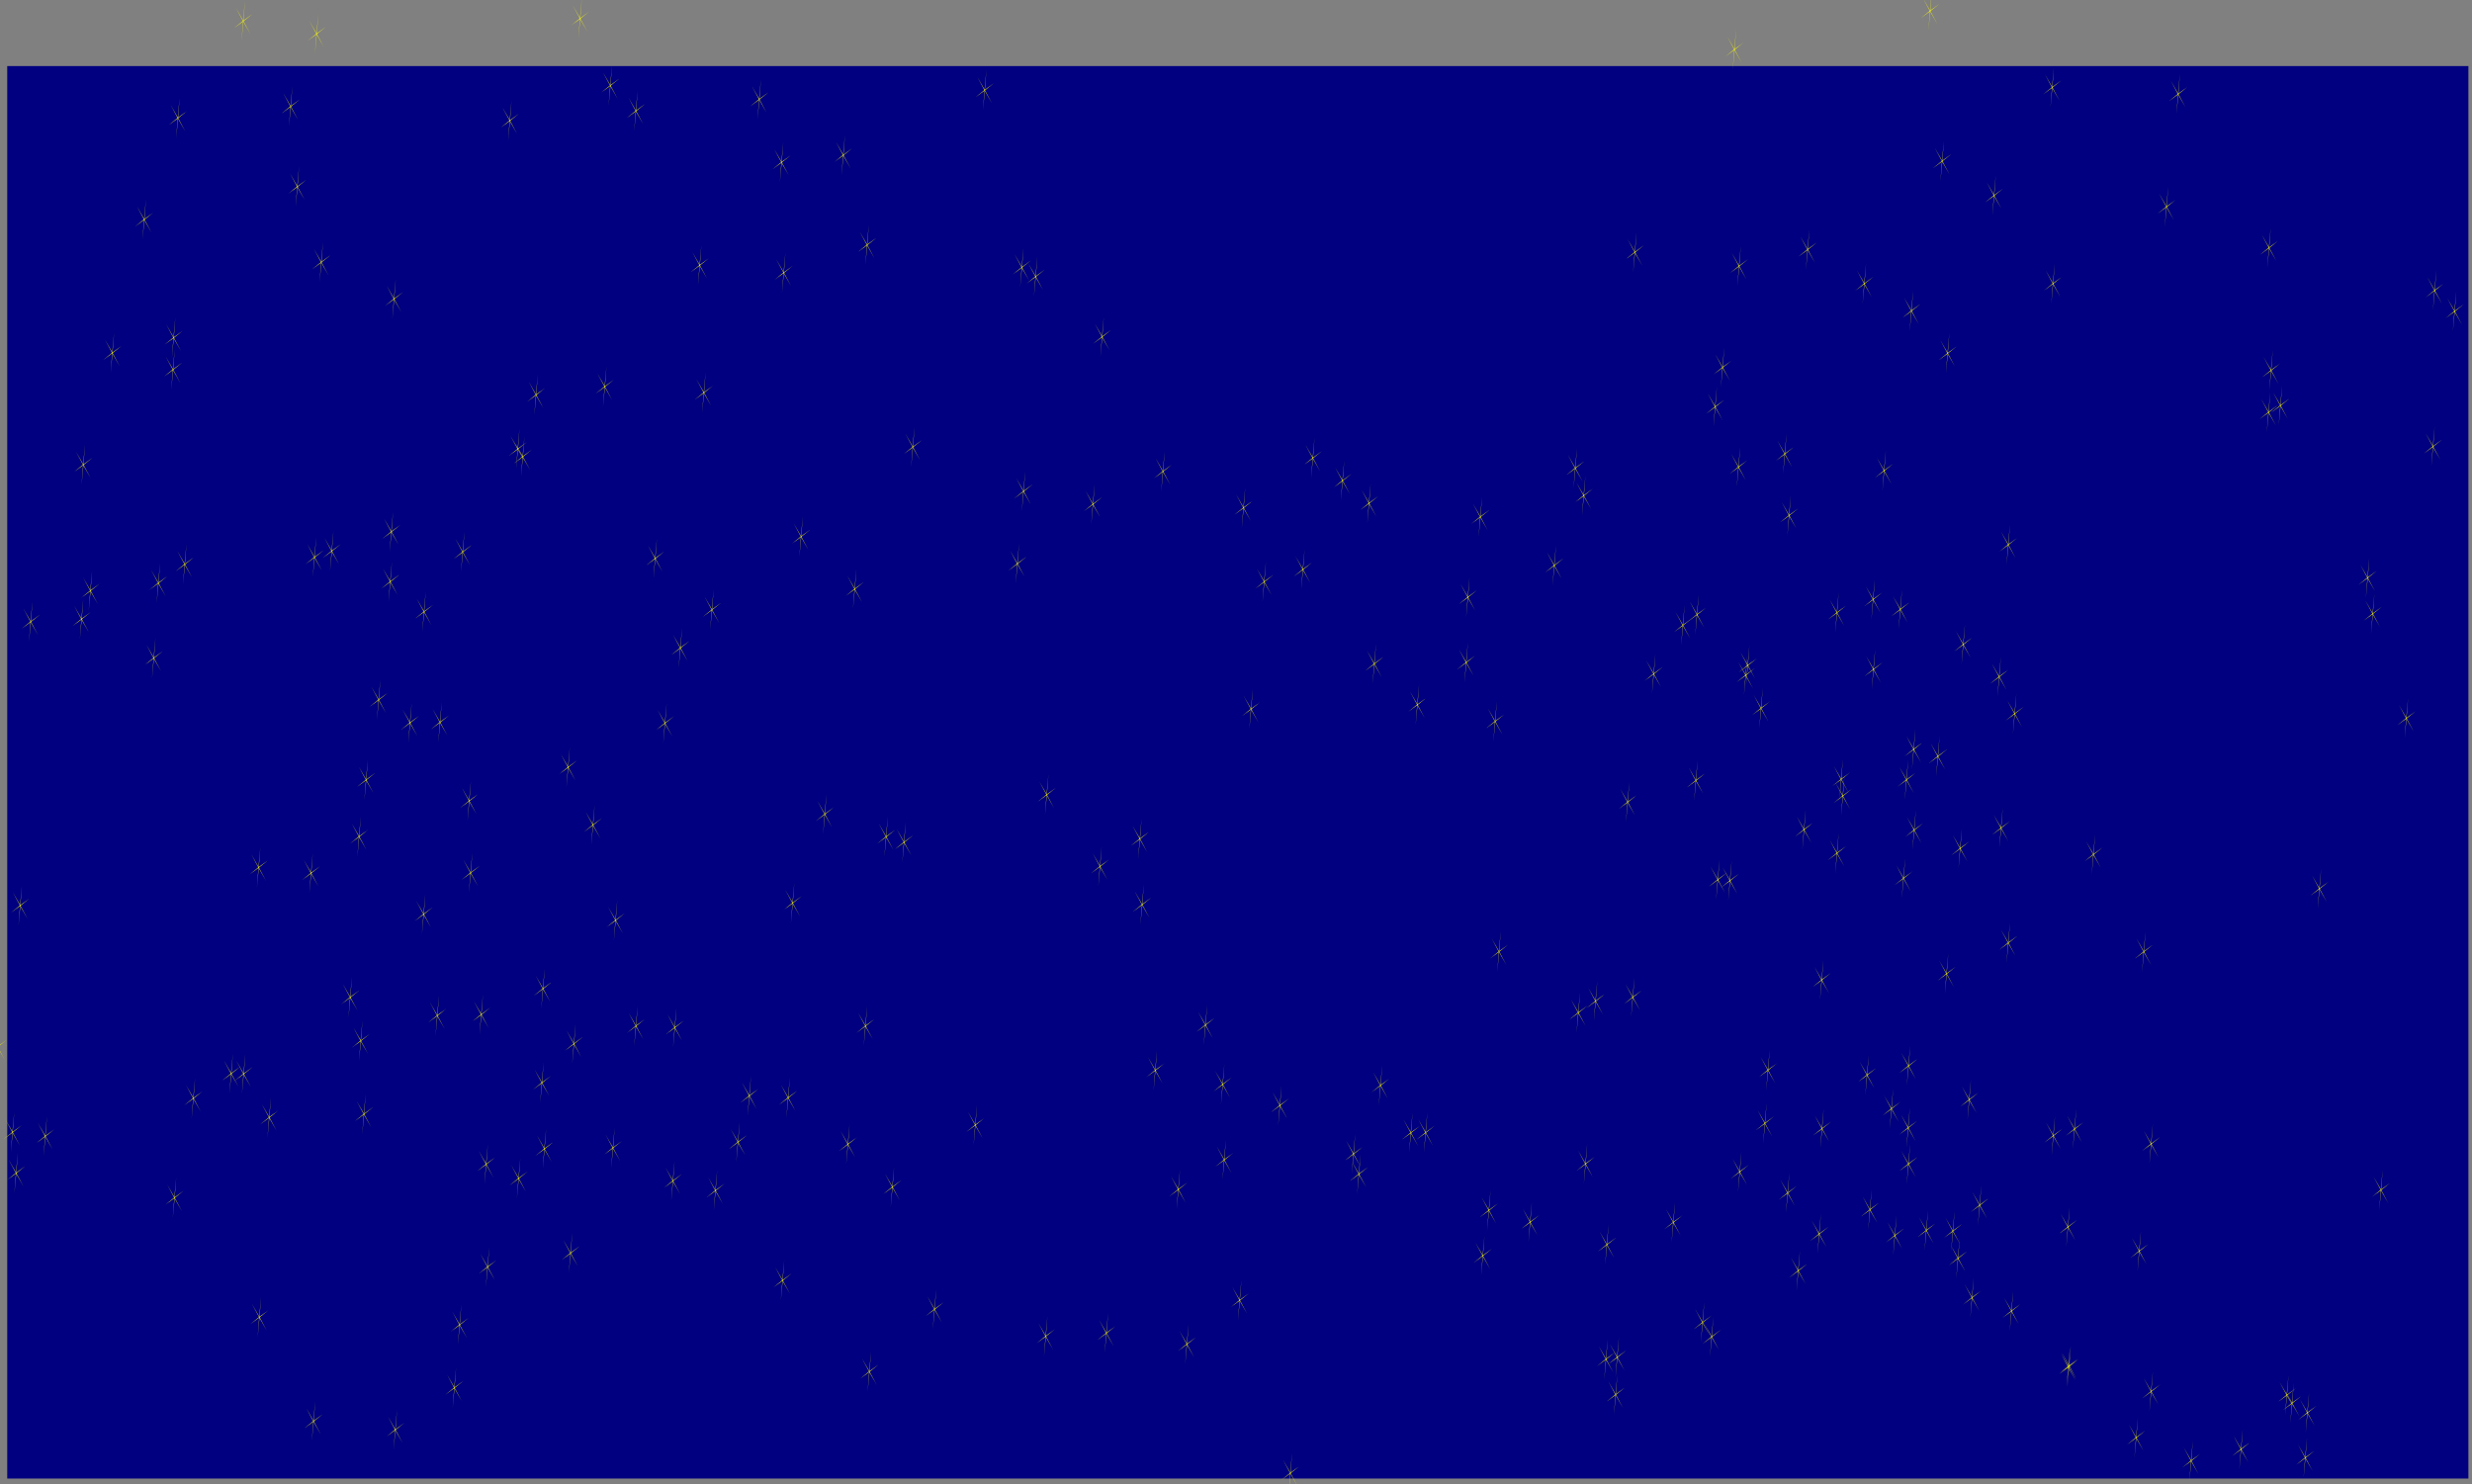 <?xml version="1.0" encoding="UTF-8" standalone="no"?>
<!-- Created with Inkscape (http://www.inkscape.org/) -->

<svg
   xmlns:dc="http://purl.org/dc/elements/1.1/"
   xmlns:cc="http://creativecommons.org/ns#"
   xmlns:rdf="http://www.w3.org/1999/02/22-rdf-syntax-ns#"
   xmlns:svg="http://www.w3.org/2000/svg"
   xmlns="http://www.w3.org/2000/svg"
   xmlns:xlink="http://www.w3.org/1999/xlink"
   xmlns:sodipodi="http://sodipodi.sourceforge.net/DTD/sodipodi-0.dtd"
   xmlns:inkscape="http://www.inkscape.org/namespaces/inkscape"
   width="2848"
   height="1710"
   id="svg2"
   version="1.1"
   inkscape:version="0.48.3.1 r9886"
   sodipodi:docname="starryNight.png"
   inkscape:export-filename="/home/malloy/pubsvn/MALLOY_870-2013/examples/sdl/framework/tracker/images/starryNight.png"
   inkscape:export-xdpi="90"
   inkscape:export-ydpi="90">
  <rect width="100%" height="100%" fill="#808080" stroke="none"/>
  <defs
     id="defs4" />
  <sodipodi:namedview
     id="base"
     pagecolor="#ffffff"
     bordercolor="#666666"
     borderopacity="1.0"
     inkscape:pageopacity="0.0"
     inkscape:pageshadow="2"
     inkscape:zoom="0.35"
     inkscape:cx="1486.7948"
     inkscape:cy="610.94103"
     inkscape:document-units="px"
     inkscape:current-layer="layer1"
     showgrid="false"
     inkscape:window-width="1406"
     inkscape:window-height="791"
     inkscape:window-x="183"
     inkscape:window-y="94"
     inkscape:window-maximized="0" />
  <g
     inkscape:label="Layer 1"
     inkscape:groupmode="layer"
     id="layer1"
     transform="translate(0,657.638)">
    <rect
       style="fill:#000080"
       id="rect2985"
       width="2835.517"
       height="1627.512"
       x="8.334"
       y="-581.506" />
    <path
       sodipodi:type="star"
       style="fill:#ffff00"
       id="path2995"
       sodipodi:sides="6"
       sodipodi:cx="271.42856"
       sodipodi:cy="486.64789"
       sodipodi:r1="48.655392"
       sodipodi:r2="1.4596617"
       sodipodi:arg1="0.70225693"
       sodipodi:arg2="1.2258557"
       inkscape:flatsided="false"
       inkscape:rounded="0"
       inkscape:randomized="0"
       d="m 308.571,518.076 -36.649,-30.055 -9.14,46.507 7.704,-46.767 -44.847,15.338 44.353,-16.712 -35.706,-31.169 36.649,30.055 9.14,-46.507 -7.704,46.767 44.847,-15.338 -44.353,16.712 z"
       transform="matrix(0.158,0,0,0.314,-1222.786,-297.478)" />
    <use
       id="use3066"
       xlink:href="#path2995"
       x="0"
       y="0"
       width="744.094"
       height="1052.362"
       transform="matrix(1.459,0,0,1.565,1850.908,-24.544)" />
    <use
       id="use3068"
       xlink:href="#path2995"
       x="0"
       y="0"
       width="744.094"
       height="1052.362"
       transform="matrix(1.459,0,0,1.565,2172.374,181.495)" />
    <use
       id="use3070"
       xlink:href="#path2995"
       x="0"
       y="0"
       width="744.094"
       height="1052.362"
       transform="matrix(1.459,0,0,1.565,2262.046,491.666)" />
    <use
       id="use3072"
       xlink:href="#path2995"
       x="0"
       y="0"
       width="744.094"
       height="1052.362"
       transform="matrix(1.459,0,0,1.565,2634.641,609.301)" />
    <use
       id="use3074"
       xlink:href="#path2995"
       x="0"
       y="0"
       width="744.094"
       height="1052.362"
       transform="matrix(1.459,0,0,1.565,2762.998,539.26)" />
    <use
       id="use3076"
       xlink:href="#path2995"
       x="0"
       y="0"
       width="744.094"
       height="1052.362"
       transform="matrix(1.459,0,0,1.565,3346.903,874.054)" />
    <use
       id="use3078"
       xlink:href="#path2995"
       x="0"
       y="0"
       width="744.094"
       height="1052.362"
       transform="matrix(1.459,0,0,1.565,3436.775,963.399)" />
    <use
       id="use3080"
       xlink:href="#path2995"
       x="0"
       y="0"
       width="744.094"
       height="1052.362"
       transform="matrix(1.459,0,0,1.565,3572.747,1002.93)" />
    <use
       id="use3082"
       xlink:href="#path2995"
       x="0"
       y="0"
       width="744.094"
       height="1052.362"
       transform="matrix(1.459,0,0,1.565,3649.301,977.203)" />
    <use
       id="use3084"
       xlink:href="#path2995"
       x="0"
       y="0"
       width="744.094"
       height="1052.362"
       transform="matrix(1.459,0,0,1.565,3571.739,1134.923)" />
    <use
       id="use3086"
       xlink:href="#path2995"
       x="0"
       y="0"
       width="744.094"
       height="1052.362"
       transform="matrix(1.459,0,0,1.565,3584.651,1132.705)" />
    <use
       id="use3088"
       xlink:href="#path2995"
       x="0"
       y="0"
       width="744.094"
       height="1052.362"
       transform="matrix(1.459,0,0,1.565,3725.825,918.961)" />
    <use
       id="use3090"
       xlink:href="#path2995"
       x="0"
       y="0"
       width="744.094"
       height="1052.362"
       transform="matrix(1.459,0,0,1.565,3817.347,990.637)" />
    <use
       id="use3092"
       xlink:href="#path2995"
       x="0"
       y="0"
       width="744.094"
       height="1052.362"
       transform="matrix(1.459,0,0,1.565,3754.815,863.13)" />
    <use
       id="use3094"
       xlink:href="#path2995"
       x="0"
       y="0"
       width="744.094"
       height="1052.362"
       transform="matrix(1.459,0,0,1.565,3758.352,801.831)" />
    <use
       id="use3096"
       xlink:href="#path2995"
       x="0"
       y="0"
       width="744.094"
       height="1052.362"
       transform="matrix(1.459,0,0,1.565,3820.246,697.94)" />
    <use
       id="use3098"
       xlink:href="#path2995"
       x="0"
       y="0"
       width="744.094"
       height="1052.362"
       transform="matrix(1.459,0,0,1.565,3844.548,485.847)" />
    <use
       id="use3100"
       xlink:href="#path2995"
       x="0"
       y="0"
       width="744.094"
       height="1052.362"
       transform="matrix(1.459,0,0,1.565,3926.222,432.119)" />
    <use
       id="use3102"
       xlink:href="#path2995"
       x="0"
       y="0"
       width="744.094"
       height="1052.362"
       transform="matrix(1.459,0,0,1.565,3917.918,467.328)" />
    <use
       id="use3104"
       xlink:href="#path2995"
       x="0"
       y="0"
       width="744.094"
       height="1052.362"
       transform="matrix(1.459,0,0,1.565,4024.719,348.577)" />
    <use
       id="use3106"
       xlink:href="#path2995"
       x="0"
       y="0"
       width="744.094"
       height="1052.362"
       transform="matrix(1.459,0,0,1.565,4035.202,196.453)" />
    <use
       id="use3108"
       xlink:href="#path2995"
       x="0"
       y="0"
       width="744.094"
       height="1052.362"
       transform="matrix(1.459,0,0,1.565,3879.924,340.025)" />
    <use
       id="use3110"
       xlink:href="#path2995"
       x="0"
       y="0"
       width="744.094"
       height="1052.362"
       transform="matrix(1.459,0,0,1.565,3879.502,259.5)" />
    <use
       id="use3112"
       xlink:href="#path2995"
       x="0"
       y="0"
       width="744.094"
       height="1052.362"
       transform="matrix(1.459,0,0,1.565,3426.95,164.371)" />
    <use
       id="use3114"
       xlink:href="#path2995"
       x="0"
       y="0"
       width="744.094"
       height="1052.362"
       transform="matrix(1.459,0,0,1.565,3268.202,122.653)" />
    <use
       id="use3116"
       xlink:href="#path2995"
       x="0"
       y="0"
       width="744.094"
       height="1052.362"
       transform="matrix(1.459,0,0,1.565,3061.301,111.973)" />
    <use
       id="use3118"
       xlink:href="#path2995"
       x="0"
       y="0"
       width="744.094"
       height="1052.362"
       transform="matrix(1.459,0,0,1.565,2898.744,-123.127)" />
    <use
       id="use3120"
       xlink:href="#path2995"
       x="0"
       y="0"
       width="744.094"
       height="1052.362"
       transform="matrix(1.459,0,0,1.565,2720.456,-148.981)" />
    <use
       id="use3122"
       xlink:href="#path2995"
       x="0"
       y="0"
       width="744.094"
       height="1052.362"
       transform="matrix(1.459,0,0,1.565,2624.39,-116.98)" />
    <use
       id="use3124"
       xlink:href="#path2995"
       x="0"
       y="0"
       width="744.094"
       height="1052.362"
       transform="matrix(1.459,0,0,1.565,2527.584,-125.556)" />
    <use
       id="use3126"
       xlink:href="#path2995"
       x="0"
       y="0"
       width="744.094"
       height="1052.362"
       transform="matrix(1.459,0,0,1.565,2418.206,14.305)" />
    <use
       id="use3128"
       xlink:href="#path2995"
       x="0"
       y="0"
       width="744.094"
       height="1052.362"
       transform="matrix(1.459,0,0,1.565,2339.062,23.801)" />
    <use
       id="use3130"
       xlink:href="#path2995"
       x="0"
       y="0"
       width="744.094"
       height="1052.362"
       transform="matrix(1.459,0,0,1.565,2323.724,94.934)" />
    <use
       id="use3132"
       xlink:href="#path2995"
       x="0"
       y="0"
       width="744.094"
       height="1052.362"
       transform="matrix(1.459,0,0,1.565,2476.318,212.246)" />
    <use
       id="use3134"
       xlink:href="#path2995"
       x="0"
       y="0"
       width="744.094"
       height="1052.362"
       transform="matrix(1.459,0,0,1.565,2505.328,315.371)" />
    <use
       id="use3136"
       xlink:href="#path2995"
       x="0"
       y="0"
       width="744.094"
       height="1052.362"
       transform="matrix(1.459,0,0,1.565,3162.813,385.825)" />
    <use
       id="use3138"
       xlink:href="#path2995"
       x="0"
       y="0"
       width="744.094"
       height="1052.362"
       transform="matrix(1.459,0,0,1.565,3596.666,492.996)" />
    <use
       id="use3140"
       xlink:href="#path2995"
       x="0"
       y="0"
       width="744.094"
       height="1052.362"
       transform="matrix(1.459,0,0,1.565,3675.305,468.087)" />
    <use
       id="use3142"
       xlink:href="#path2995"
       x="0"
       y="0"
       width="744.094"
       height="1052.362"
       transform="matrix(1.459,0,0,1.565,3842.673,466.686)" />
    <use
       id="use3144"
       xlink:href="#path2995"
       x="0"
       y="0"
       width="744.094"
       height="1052.362"
       transform="matrix(1.459,0,0,1.565,4026.862,522.831)" />
    <use
       id="use3146"
       xlink:href="#path2995"
       x="0"
       y="0"
       width="744.094"
       height="1052.362"
       transform="matrix(1.459,0,0,1.565,3914.497,580.714)" />
    <use
       id="use3148"
       xlink:href="#path2995"
       x="0"
       y="0"
       width="744.094"
       height="1052.362"
       transform="matrix(1.459,0,0,1.565,4035.191,655.207)" />
    <use
       id="use3150"
       xlink:href="#path2995"
       x="0"
       y="0"
       width="744.094"
       height="1052.362"
       transform="matrix(1.459,0,0,1.565,3990.204,835.917)" />
    <use
       id="use3152"
       xlink:href="#path2995"
       x="0"
       y="0"
       width="744.094"
       height="1052.362"
       transform="matrix(1.459,0,0,1.565,4111.555,869.697)" />
    <use
       id="use3154"
       xlink:href="#path2995"
       x="0"
       y="0"
       width="744.094"
       height="1052.362"
       transform="matrix(1.459,0,0,1.565,4087.121,877.361)" />
    <use
       id="use3156"
       xlink:href="#path2995"
       x="0"
       y="0"
       width="744.094"
       height="1052.362"
       transform="matrix(1.459,0,0,1.565,3920.2,909.973)" />
    <use
       id="use3158"
       xlink:href="#path2995"
       x="0"
       y="0"
       width="744.094"
       height="1052.362"
       transform="matrix(1.459,0,0,1.565,3904.523,992.365)" />
    <use
       id="use3160"
       xlink:href="#path2995"
       x="0"
       y="0"
       width="744.094"
       height="1052.362"
       transform="matrix(1.459,0,0,1.565,3977.293,1018.629)" />
    <use
       id="use3162"
       xlink:href="#path2995"
       x="0"
       y="0"
       width="744.094"
       height="1052.362"
       transform="matrix(1.459,0,0,1.565,3875.843,962.636)" />
    <use
       id="use3164"
       xlink:href="#path2995"
       x="0"
       y="0"
       width="744.094"
       height="1052.362"
       transform="matrix(1.459,0,0,1.565,3900.626,846.291)" />
    <use
       id="use3166"
       xlink:href="#path2995"
       x="0"
       y="0"
       width="744.094"
       height="1052.362"
       transform="matrix(1.459,0,0,1.565,3484.374,976.966)" />
    <use
       id="use3168"
       xlink:href="#path2995"
       x="0"
       y="0"
       width="744.094"
       height="1052.362"
       transform="matrix(1.459,0,0,1.565,3280.862,898.369)" />
    <use
       id="use3170"
       xlink:href="#path2995"
       x="0"
       y="0"
       width="744.094"
       height="1052.362"
       transform="matrix(1.459,0,0,1.565,3130.106,818.228)" />
    <use
       id="use3172"
       xlink:href="#path2995"
       x="0"
       y="0"
       width="744.094"
       height="1052.362"
       transform="matrix(1.459,0,0,1.565,3037.314,611.133)" />
    <use
       id="use3174"
       xlink:href="#path2995"
       x="0"
       y="0"
       width="744.094"
       height="1052.362"
       transform="matrix(1.459,0,0,1.565,3034.699,535.359)" />
    <use
       id="use3176"
       xlink:href="#path2995"
       x="0"
       y="0"
       width="744.094"
       height="1052.362"
       transform="matrix(1.459,0,0,1.565,2988.788,567.141)" />
    <use
       id="use3178"
       xlink:href="#path2995"
       x="0"
       y="0"
       width="744.094"
       height="1052.362"
       transform="matrix(1.459,0,0,1.565,2927.384,484.56)" />
    <use
       id="use3180"
       xlink:href="#path2995"
       x="0"
       y="0"
       width="744.094"
       height="1052.362"
       transform="matrix(1.459,0,0,1.565,2742.37,532.946)" />
    <use
       id="use3182"
       xlink:href="#path2995"
       x="0"
       y="0"
       width="744.094"
       height="1052.362"
       transform="matrix(1.459,0,0,1.565,2671.711,506.914)" />
    <use
       id="use3184"
       xlink:href="#path2995"
       x="0"
       y="0"
       width="744.094"
       height="1052.362"
       transform="matrix(1.459,0,0,1.565,2487.593,402.039)" />
    <use
       id="use3186"
       xlink:href="#path2995"
       x="0"
       y="0"
       width="744.094"
       height="1052.362"
       transform="matrix(1.459,0,0,1.565,2376.006,452.881)" />
    <use
       id="use3188"
       xlink:href="#path2995"
       x="0"
       y="0"
       width="744.094"
       height="1052.362"
       transform="matrix(1.459,0,0,1.565,2404.613,519.358)" />
    <use
       id="use3190"
       xlink:href="#path2995"
       x="0"
       y="0"
       width="744.094"
       height="1052.362"
       transform="matrix(1.459,0,0,1.565,2228.424,401.04)" />
    <use
       id="use3192"
       xlink:href="#path2995"
       x="0"
       y="0"
       width="744.094"
       height="1052.362"
       transform="matrix(1.459,0,0,1.565,2254.564,204.749)" />
    <use
       id="use3194"
       xlink:href="#path2995"
       x="0"
       y="0"
       width="744.094"
       height="1052.362"
       transform="matrix(1.459,0,0,1.565,2083.814,210.867)" />
    <use
       id="use3196"
       xlink:href="#path2995"
       x="0"
       y="0"
       width="744.094"
       height="1052.362"
       transform="matrix(1.459,0,0,1.565,2193.854,401.621)" />
    <use
       id="use3198"
       xlink:href="#path2995"
       x="0"
       y="0"
       width="744.094"
       height="1052.362"
       transform="matrix(1.459,0,0,1.565,2209.989,273.678)" />
    <use
       id="use3200"
       xlink:href="#path2995"
       x="0"
       y="0"
       width="744.094"
       height="1052.362"
       transform="matrix(1.459,0,0,1.565,2171.074,239.022)" />
    <use
       id="use3202"
       xlink:href="#path2995"
       x="0"
       y="0"
       width="744.094"
       height="1052.362"
       transform="matrix(1.459,0,0,1.565,2103.661,203.727)" />
    <use
       id="use3204"
       xlink:href="#path2995"
       x="0"
       y="0"
       width="744.094"
       height="1052.362"
       transform="matrix(1.459,0,0,1.565,2157.723,375.112)" />
    <use
       id="use3206"
       xlink:href="#path2995"
       x="0"
       y="0"
       width="744.094"
       height="1052.362"
       transform="matrix(1.459,0,0,1.565,2143.271,467.421)" />
    <use
       id="use3208"
       xlink:href="#path2995"
       x="0"
       y="0"
       width="744.094"
       height="1052.362"
       transform="matrix(1.459,0,0,1.565,2135.18,532.766)" />
    <use
       id="use3210"
       xlink:href="#path2995"
       x="0"
       y="0"
       width="744.094"
       height="1052.362"
       transform="matrix(1.459,0,0,1.565,2019.437,568.349)" />
    <use
       id="use3212"
       xlink:href="#path2995"
       x="0"
       y="0"
       width="744.094"
       height="1052.362"
       transform="matrix(1.459,0,0,1.565,2079.868,574.818)" />
    <use
       id="use3214"
       xlink:href="#path2995"
       x="0"
       y="0"
       width="744.094"
       height="1052.362"
       transform="matrix(1.459,0,0,1.565,2124.954,717.933)" />
    <use
       id="use3216"
       xlink:href="#path2995"
       x="0"
       y="0"
       width="744.094"
       height="1052.362"
       transform="matrix(1.459,0,0,1.565,2263.662,574.533)" />
    <use
       id="use3218"
       xlink:href="#path2995"
       x="0"
       y="0"
       width="744.094"
       height="1052.362"
       transform="matrix(1.459,0,0,1.565,2209.541,622.137)" />
    <use
       id="use3220"
       xlink:href="#path2995"
       x="0"
       y="0"
       width="744.094"
       height="1052.362"
       transform="matrix(1.459,0,0,1.565,2275.921,737.789)" />
    <use
       id="use3222"
       xlink:href="#path2995"
       x="0"
       y="0"
       width="744.094"
       height="1052.362"
       transform="matrix(1.459,0,0,1.565,2347.041,707.987)" />
    <use
       id="use3224"
       xlink:href="#path2995"
       x="0"
       y="0"
       width="744.094"
       height="1052.362"
       transform="matrix(1.459,0,0,1.565,2281.574,910.259)" />
    <use
       id="use3226"
       xlink:href="#path2995"
       x="0"
       y="0"
       width="744.094"
       height="1052.362"
       transform="matrix(1.459,0,0,1.565,2545.755,940.615)" />
    <use
       id="use3228"
       xlink:href="#path2995"
       x="0"
       y="0"
       width="744.094"
       height="1052.362"
       transform="matrix(1.459,0,0,1.565,2798.145,1077.367)" />
    <use
       id="use3230"
       xlink:href="#path2995"
       x="0"
       y="0"
       width="744.094"
       height="1052.362"
       transform="matrix(1.459,0,0,1.565,3052.481,802.046)" />
    <use
       id="use3232"
       xlink:href="#path2995"
       x="0"
       y="0"
       width="744.094"
       height="1052.362"
       transform="matrix(1.459,0,0,1.565,3131.889,905.22)" />
    <use
       id="use3234"
       xlink:href="#path2995"
       x="0"
       y="0"
       width="744.094"
       height="1052.362"
       transform="matrix(1.459,0,0,1.565,3548.151,909.878)" />
    <use
       id="use3236"
       xlink:href="#path2995"
       x="0"
       y="0"
       width="744.094"
       height="1052.362"
       transform="matrix(1.459,0,0,1.565,3781.048,943.325)" />
    <use
       id="use3238"
       xlink:href="#path2995"
       x="0"
       y="0"
       width="744.094"
       height="1052.362"
       transform="matrix(1.459,0,0,1.565,4038.868,1079.359)" />
    <use
       id="use3240"
       xlink:href="#path2995"
       x="0"
       y="0"
       width="744.094"
       height="1052.362"
       transform="matrix(1.459,0,0,1.565,3993.445,1063.998)" />
    <use
       id="use3242"
       xlink:href="#path2995"
       x="0"
       y="0"
       width="744.094"
       height="1052.362"
       transform="matrix(1.459,0,0,1.565,4186.102,1010.342)" />
    <use
       id="use3244"
       xlink:href="#path2995"
       x="0"
       y="0"
       width="744.094"
       height="1052.362"
       transform="matrix(1.459,0,0,1.565,4103.968,982.535)" />
    <use
       id="use3246"
       xlink:href="#path2995"
       x="0"
       y="0"
       width="744.094"
       height="1052.362"
       transform="matrix(1.459,0,0,1.565,4182.558,1225.267)" />
    <use
       id="use3248"
       xlink:href="#path2995"
       x="0"
       y="0"
       width="744.094"
       height="1052.362"
       transform="matrix(1.459,0,0,1.565,4245.879,1251.954)" />
    <use
       id="use3250"
       xlink:href="#path2995"
       x="0"
       y="0"
       width="744.094"
       height="1052.362"
       transform="matrix(1.459,0,0,1.565,4303.382,1238.623)" />
    <use
       id="use3252"
       xlink:href="#path2995"
       x="0"
       y="0"
       width="744.094"
       height="1052.362"
       transform="matrix(1.459,0,0,1.565,4104.382,1144.014)" />
    <use
       id="use3254"
       xlink:href="#path2995"
       x="0"
       y="0"
       width="744.094"
       height="1052.362"
       transform="matrix(1.459,0,0,1.565,4393.684,592.764)" />
    <use
       id="use3256"
       xlink:href="#path2995"
       x="0"
       y="0"
       width="744.094"
       height="1052.362"
       transform="matrix(1.459,0,0,1.565,4493.859,396.431)" />
    <use
       id="use3258"
       xlink:href="#path2995"
       x="0"
       y="0"
       width="744.094"
       height="1052.362"
       transform="matrix(1.459,0,0,1.565,4603.678,404.522)" />
    <use
       id="use3260"
       xlink:href="#path2995"
       x="0"
       y="0"
       width="744.094"
       height="1052.362"
       transform="matrix(1.459,0,0,1.565,4455.088,275.957)" />
    <use
       id="use3262"
       xlink:href="#path2995"
       x="0"
       y="0"
       width="744.094"
       height="1052.362"
       transform="matrix(1.459,0,0,1.565,4449.191,234.556)" />
    <use
       id="use3264"
       xlink:href="#path2995"
       x="0"
       y="0"
       width="744.094"
       height="1052.362"
       transform="matrix(1.459,0,0,1.565,4335.062,43.781)" />
    <use
       id="use3266"
       xlink:href="#path2995"
       x="0"
       y="0"
       width="744.094"
       height="1052.362"
       transform="matrix(1.459,0,0,1.565,4337.945,-4.461)" />
    <use
       id="use3268"
       xlink:href="#path2995"
       x="0"
       y="0"
       width="744.094"
       height="1052.362"
       transform="matrix(1.459,0,0,1.565,4335.618,-145.711)" />
    <use
       id="use3270"
       xlink:href="#path2995"
       x="0"
       y="0"
       width="744.094"
       height="1052.362"
       transform="matrix(1.459,0,0,1.565,4526.439,-96.578)" />
    <use
       id="use3272"
       xlink:href="#path2995"
       x="0"
       y="0"
       width="744.094"
       height="1052.362"
       transform="matrix(1.459,0,0,1.565,4217.516,-192.943)" />
    <use
       id="use3274"
       xlink:href="#path2995"
       x="0"
       y="0"
       width="744.094"
       height="1052.362"
       transform="matrix(1.459,0,0,1.565,4086.744,-104.433)" />
    <use
       id="use3276"
       xlink:href="#path2995"
       x="0"
       y="0"
       width="744.094"
       height="1052.362"
       transform="matrix(1.459,0,0,1.565,3945.152,-418.556)" />
    <use
       id="use3278"
       xlink:href="#path2995"
       x="0"
       y="0"
       width="744.094"
       height="1052.362"
       transform="matrix(1.459,0,0,1.565,3719.717,-374.12)" />
    <use
       id="use3280"
       xlink:href="#path2995"
       x="0"
       y="0"
       width="744.094"
       height="1052.362"
       transform="matrix(1.459,0,0,1.565,3473.128,-454.677)" />
    <use
       id="use3282"
       xlink:href="#path2995"
       x="0"
       y="0"
       width="744.094"
       height="1052.362"
       transform="matrix(1.459,0,0,1.565,3347.222,-518.801)" />
    <use
       id="use3284"
       xlink:href="#path2995"
       x="0"
       y="0"
       width="744.094"
       height="1052.362"
       transform="matrix(1.459,0,0,1.565,3111.315,-479.108)" />
    <use
       id="use3286"
       xlink:href="#path2995"
       x="0"
       y="0"
       width="744.094"
       height="1052.362"
       transform="matrix(1.459,0,0,1.565,2866.485,-471.82)" />
    <use
       id="use3288"
       xlink:href="#path2995"
       x="0"
       y="0"
       width="744.094"
       height="1052.362"
       transform="matrix(1.459,0,0,1.565,2843.664,-600.487)" />
    <use
       id="use3290"
       xlink:href="#path2995"
       x="0"
       y="0"
       width="744.094"
       height="1052.362"
       transform="matrix(1.459,0,0,1.565,2681.837,-622.54)" />
    <use
       id="use3292"
       xlink:href="#path2995"
       x="0"
       y="0"
       width="744.094"
       height="1052.362"
       transform="matrix(1.459,0,0,1.565,2251.488,-570.882)" />
    <use
       id="use3294"
       xlink:href="#path2995"
       x="0"
       y="0"
       width="744.094"
       height="1052.362"
       transform="matrix(1.459,0,0,1.565,2098.466,-485.292)" />
    <use
       id="use3296"
       xlink:href="#path2995"
       x="0"
       y="0"
       width="744.094"
       height="1052.362"
       transform="matrix(1.459,0,0,1.565,2145.078,-688.749)" />
    <use
       id="use3298"
       xlink:href="#path2995"
       x="0"
       y="0"
       width="744.094"
       height="1052.362"
       transform="matrix(1.459,0,0,1.565,2197.462,-549.615)" />
    <use
       id="use3300"
       xlink:href="#path2995"
       x="0"
       y="0"
       width="744.094"
       height="1052.362"
       transform="matrix(1.459,0,0,1.565,2001.696,-406.957)" />
    <use
       id="use3302"
       xlink:href="#path2995"
       x="0"
       y="0"
       width="744.094"
       height="1052.362"
       transform="matrix(1.459,0,0,1.565,1926.434,-295.242)" />
    <use
       id="use3304"
       xlink:href="#path2995"
       x="0"
       y="0"
       width="744.094"
       height="1052.362"
       transform="matrix(1.459,0,0,1.565,1884.852,-474.626)" />
    <use
       id="use3306"
       xlink:href="#path2995"
       x="0"
       y="0"
       width="744.094"
       height="1052.362"
       transform="matrix(1.459,0,0,1.565,1887.653,-178.316)" />
    <use
       id="use3308"
       xlink:href="#path2995"
       x="0"
       y="0"
       width="744.094"
       height="1052.362"
       transform="matrix(1.459,0,0,1.565,2091.625,-129.088)" />
    <use
       id="use3310"
       xlink:href="#path2995"
       x="0"
       y="0"
       width="744.094"
       height="1052.362"
       transform="matrix(1.459,0,0,1.565,1921.498,-42.101)" />
    <use
       id="use3312"
       xlink:href="#path2995"
       x="0"
       y="0"
       width="744.094"
       height="1052.362"
       transform="matrix(1.459,0,0,1.565,2175.451,-86.765)" />
    <use
       id="use3314"
       xlink:href="#path2995"
       x="0"
       y="0"
       width="744.094"
       height="1052.362"
       transform="matrix(1.459,0,0,1.565,2318.01,86.117)" />
    <use
       id="use3316"
       xlink:href="#path2995"
       x="0"
       y="0"
       width="744.094"
       height="1052.362"
       transform="matrix(1.459,0,0,1.565,2532.403,21.231)" />
    <use
       id="use3318"
       xlink:href="#path2995"
       x="0"
       y="0"
       width="744.094"
       height="1052.362"
       transform="matrix(1.459,0,0,1.565,3154.129,153.866)" />
    <use
       id="use3320"
       xlink:href="#path2995"
       x="0"
       y="0"
       width="744.094"
       height="1052.362"
       transform="matrix(1.459,0,0,1.565,3546.079,139.891)" />
    <use
       id="use3322"
       xlink:href="#path2995"
       x="0"
       y="0"
       width="744.094"
       height="1052.362"
       transform="matrix(1.459,0,0,1.565,3536.342,108.226)" />
    <use
       id="use3324"
       xlink:href="#path2995"
       x="0"
       y="0"
       width="744.094"
       height="1052.362"
       transform="matrix(1.459,0,0,1.565,3910.843,270.911)" />
    <use
       id="use3326"
       xlink:href="#path2995"
       x="0"
       y="0"
       width="744.094"
       height="1052.362"
       transform="matrix(1.459,0,0,1.565,4042.548,391.125)" />
    <use
       id="use3328"
       xlink:href="#path2995"
       x="0"
       y="0"
       width="744.094"
       height="1052.362"
       transform="matrix(1.459,0,0,1.565,3983.342,311.319)" />
    <use
       id="use3330"
       xlink:href="#path2995"
       x="0"
       y="0"
       width="744.094"
       height="1052.362"
       transform="matrix(1.459,0,0,1.565,3964.102,690.792)" />
    <use
       id="use3332"
       xlink:href="#path2995"
       x="0"
       y="0"
       width="744.094"
       height="1052.362"
       transform="matrix(1.459,0,0,1.565,3920.273,796.919)" />
    <use
       id="use3334"
       xlink:href="#path2995"
       x="0"
       y="0"
       width="744.094"
       height="1052.362"
       transform="matrix(1.459,0,0,1.565,3872.502,807.473)" />
    <use
       id="use3336"
       xlink:href="#path2995"
       x="0"
       y="0"
       width="744.094"
       height="1052.362"
       transform="matrix(1.459,0,0,1.565,3793.222,1032.974)" />
    <use
       id="use3338"
       xlink:href="#path2995"
       x="0"
       y="0"
       width="744.094"
       height="1052.362"
       transform="matrix(1.459,0,0,1.565,3682.996,1092.537)" />
    <use
       id="use3340"
       xlink:href="#path2995"
       x="0"
       y="0"
       width="744.094"
       height="1052.362"
       transform="matrix(1.459,0,0,1.565,3693.506,1109.095)" />
    <use
       id="use3342"
       xlink:href="#path2995"
       x="0"
       y="0"
       width="744.094"
       height="1052.362"
       transform="matrix(1.459,0,0,1.565,3582.867,1175.733)" />
    <use
       id="use3344"
       xlink:href="#path2995"
       x="0"
       y="0"
       width="744.094"
       height="1052.362"
       transform="matrix(1.459,0,0,1.565,3149.725,1067.065)" />
    <use
       id="use3346"
       xlink:href="#path2995"
       x="0"
       y="0"
       width="744.094"
       height="1052.362"
       transform="matrix(1.459,0,0,1.565,2996.156,1104.835)" />
    <use
       id="use3348"
       xlink:href="#path2995"
       x="0"
       y="0"
       width="744.094"
       height="1052.362"
       transform="matrix(1.459,0,0,1.565,2723.043,1149.238)" />
    <use
       id="use3350"
       xlink:href="#path2995"
       x="0"
       y="0"
       width="744.094"
       height="1052.362"
       transform="matrix(1.459,0,0,1.565,2584.767,831.443)" />
    <use
       id="use3352"
       xlink:href="#path2995"
       x="0"
       y="0"
       width="744.094"
       height="1052.362"
       transform="matrix(1.459,0,0,1.565,2345.811,816.379)" />
    <use
       id="use3354"
       xlink:href="#path2995"
       x="0"
       y="0"
       width="744.094"
       height="1052.362"
       transform="matrix(1.459,0,0,1.565,2348.715,892.521)" />
    <use
       id="use3356"
       xlink:href="#path2995"
       x="0"
       y="0"
       width="744.094"
       height="1052.362"
       transform="matrix(1.459,0,0,1.565,2382.692,771.434)" />
    <use
       id="use3358"
       xlink:href="#path2995"
       x="0"
       y="0"
       width="744.094"
       height="1052.362"
       transform="matrix(1.459,0,0,1.565,2225.26,738.982)" />
    <use
       id="use3360"
       xlink:href="#path2995"
       x="0"
       y="0"
       width="744.094"
       height="1052.362"
       transform="matrix(1.459,0,0,1.565,2318.949,926.604)" />
    <use
       id="use3362"
       xlink:href="#path2995"
       x="0"
       y="0"
       width="744.094"
       height="1052.362"
       transform="matrix(1.459,0,0,1.565,2250.996,1095.3)" />
    <use
       id="use3364"
       xlink:href="#path2995"
       x="0"
       y="0"
       width="744.094"
       height="1052.362"
       transform="matrix(1.459,0,0,1.565,2082.678,1206.395)" />
    <use
       id="use3366"
       xlink:href="#path2995"
       x="0"
       y="0"
       width="744.094"
       height="1052.362"
       transform="matrix(1.459,0,0,1.565,2176.915,1216.248)" />
    <use
       id="use3368"
       xlink:href="#path2995"
       x="0"
       y="0"
       width="744.094"
       height="1052.362"
       transform="matrix(1.459,0,0,1.565,2183.64,1372.338)" />
    <use
       id="use3370"
       xlink:href="#path2995"
       x="0"
       y="0"
       width="744.094"
       height="1052.362"
       transform="matrix(1.459,0,0,1.565,2280.366,1338.858)" />
    <use
       id="use3372"
       xlink:href="#path2995"
       x="0"
       y="0"
       width="744.094"
       height="1052.362"
       transform="matrix(1.459,0,0,1.565,2449.611,1517.734)" />
    <use
       id="use3374"
       xlink:href="#path2995"
       x="0"
       y="0"
       width="744.094"
       height="1052.362"
       transform="matrix(1.459,0,0,1.565,2588.917,1495.137)" />
    <use
       id="use3376"
       xlink:href="#path2995"
       x="0"
       y="0"
       width="744.094"
       height="1052.362"
       transform="translate(1513.302,1563.708)" />
    <use
       id="use3378"
       xlink:href="#path2995"
       x="0"
       y="0"
       width="744.094"
       height="1052.362"
       transform="matrix(1.459,0,0,1.565,3275.126,1521.453)" />
    <use
       id="use3380"
       xlink:href="#path2995"
       x="0"
       y="0"
       width="744.094"
       height="1052.362"
       transform="matrix(1.459,0,0,1.565,3730.553,1514.475)" />
    <use
       id="use3382"
       xlink:href="#path2995"
       x="0"
       y="0"
       width="744.094"
       height="1052.362"
       transform="matrix(1.459,0,0,1.565,4168.748,1399.415)" />
    <use
       id="use3384"
       xlink:href="#path2995"
       x="0"
       y="0"
       width="744.094"
       height="1052.362"
       transform="translate(2411.63,1553.254)" />
    <use
       id="use3386"
       xlink:href="#path2995"
       x="0"
       y="0"
       width="744.094"
       height="1052.362"
       transform="matrix(1.459,0,0,1.565,4320,1460.027)" />
    <use
       id="use3388"
       xlink:href="#path2995"
       x="0"
       y="0"
       width="744.094"
       height="1052.362"
       transform="matrix(1.459,0,0,1.565,4328.826,1519.96)" />
    <use
       id="use3390"
       xlink:href="#path2995"
       x="0"
       y="0"
       width="744.094"
       height="1052.362"
       transform="translate(2610.368,1679.837)" />
    <use
       id="use3392"
       xlink:href="#path2995"
       x="0"
       y="0"
       width="744.094"
       height="1052.362"
       transform="translate(2608.175,1616.65)" />
    <use
       id="use3394"
       xlink:href="#path2995"
       x="0"
       y="0"
       width="744.094"
       height="1052.362"
       transform="matrix(1.459,0,0,1.565,4609.157,1505.152)" />
    <use
       id="use3396"
       xlink:href="#path2995"
       x="0"
       y="0"
       width="744.094"
       height="1052.362"
       transform="translate(2642.584,1648.94)" />
    <use
       id="use3398"
       xlink:href="#path2995"
       x="0"
       y="0"
       width="744.094"
       height="1052.362"
       transform="matrix(1.459,0,0,1.565,4418.538,1484.689)" />
    <use
       id="use3400"
       xlink:href="#path2995"
       x="0"
       y="0"
       width="744.094"
       height="1052.362"
       transform="matrix(1.459,0,0,1.565,3429.799,1015.719)" />
    <use
       id="use3402"
       xlink:href="#path2995"
       x="0"
       y="0"
       width="744.094"
       height="1052.362"
       transform="matrix(1.459,0,0,1.565,3079.004,939.362)" />
    <use
       id="use3404"
       xlink:href="#path2995"
       x="0"
       y="0"
       width="744.094"
       height="1052.362"
       transform="matrix(1.459,0,0,1.565,3110.276,749.834)" />
    <use
       id="use3406"
       xlink:href="#path2995"
       x="0"
       y="0"
       width="744.094"
       height="1052.362"
       transform="matrix(1.459,0,0,1.565,2845.102,865.106)" />
    <use
       id="use3408"
       xlink:href="#path2995"
       x="0"
       y="0"
       width="744.094"
       height="1052.362"
       transform="matrix(1.459,0,0,1.565,2571.689,884.756)" />
    <use
       id="use3410"
       xlink:href="#path2995"
       x="0"
       y="0"
       width="744.094"
       height="1052.362"
       transform="matrix(1.459,0,0,1.565,2427.632,891.416)" />
    <use
       id="use3412"
       xlink:href="#path2995"
       x="0"
       y="0"
       width="744.094"
       height="1052.362"
       transform="matrix(1.459,0,0,1.565,2140.773,852.548)" />
    <use
       id="use3414"
       xlink:href="#path2995"
       x="0"
       y="0"
       width="744.094"
       height="1052.362"
       transform="matrix(1.459,0,0,1.565,2137.091,768.036)" />
    <use
       id="use3416"
       xlink:href="#path2995"
       x="0"
       y="0"
       width="744.094"
       height="1052.362"
       transform="matrix(1.459,0,0,1.565,1987.804,805.842)" />
    <use
       id="use3418"
       xlink:href="#path2995"
       x="0"
       y="0"
       width="744.094"
       height="1052.362"
       transform="matrix(1.459,0,0,1.565,1944.239,834.252)" />
    <use
       id="use3420"
       xlink:href="#path2995"
       x="0"
       y="0"
       width="744.094"
       height="1052.362"
       transform="matrix(1.459,0,0,1.565,1740.04,920.497)" />
    <use
       id="use3422"
       xlink:href="#path2995"
       x="0"
       y="0"
       width="744.094"
       height="1052.362"
       transform="matrix(1.459,0,0,1.565,1582.035,957.908)" />
    <use
       id="use3424"
       xlink:href="#path2995"
       x="0"
       y="0"
       width="744.094"
       height="1052.362"
       transform="matrix(1.459,0,0,1.565,1651.311,985.306)" />
    <use
       id="use3426"
       xlink:href="#path2995"
       x="0"
       y="0"
       width="744.094"
       height="1052.362"
       transform="matrix(1.459,0,0,1.565,1665.696,865.472)" />
    <use
       id="use3428"
       xlink:href="#path2995"
       x="0"
       y="0"
       width="744.094"
       height="1052.362"
       transform="matrix(1.459,0,0,1.565,2020.278,1086.526)" />
    <use
       id="use3430"
       xlink:href="#path2995"
       x="0"
       y="0"
       width="744.094"
       height="1052.362"
       transform="matrix(1.459,0,0,1.565,2244.952,1167.854)" />
    <use
       id="use3432"
       xlink:href="#path2995"
       x="0"
       y="0"
       width="744.094"
       height="1052.362"
       transform="matrix(1.459,0,0,1.565,2291.851,1300.538)" />
    <use
       id="use3434"
       xlink:href="#path2995"
       x="0"
       y="0"
       width="744.094"
       height="1052.362"
       transform="matrix(1.459,0,0,1.565,2552.131,1378.514)" />
    <use
       id="use3436"
       xlink:href="#path2995"
       x="0"
       y="0"
       width="744.094"
       height="1052.362"
       transform="matrix(1.459,0,0,1.565,2546.618,1311.527)" />
    <use
       id="use3438"
       xlink:href="#path2995"
       x="0"
       y="0"
       width="744.094"
       height="1052.362"
       transform="matrix(1.459,0,0,1.565,2725.304,1417.834)" />
    <use
       id="use3440"
       xlink:href="#path2995"
       x="0"
       y="0"
       width="744.094"
       height="1052.362"
       transform="matrix(1.459,0,0,1.565,2955.368,1430.846)" />
    <use
       id="use3442"
       xlink:href="#path2995"
       x="0"
       y="0"
       width="744.094"
       height="1052.362"
       transform="matrix(1.459,0,0,1.565,3815.819,1501.785)" />
    <use
       id="use3444"
       xlink:href="#path2995"
       x="0"
       y="0"
       width="744.094"
       height="1052.362"
       transform="matrix(1.459,0,0,1.565,3827.474,1485.392)" />
    <use
       id="use3446"
       xlink:href="#path2995"
       x="0"
       y="0"
       width="744.094"
       height="1052.362"
       transform="matrix(1.459,0,0,1.565,4175.684,1452.806)" />
    <use
       id="use3448"
       xlink:href="#path2995"
       x="0"
       y="0"
       width="744.094"
       height="1052.362"
       transform="matrix(1.459,0,0,1.565,4022.941,1515.207)" />
    <use
       id="use3450"
       xlink:href="#path2995"
       x="0"
       y="0"
       width="744.094"
       height="1052.362"
       transform="matrix(1.459,0,0,1.565,3754.91,1369.762)" />
    <use
       id="use3452"
       xlink:href="#path2995"
       x="0"
       y="0"
       width="744.094"
       height="1052.362"
       transform="matrix(1.459,0,0,1.565,3630.87,1309.757)" />
    <use
       id="use3454"
       xlink:href="#path2995"
       x="0"
       y="0"
       width="744.094"
       height="1052.362"
       transform="matrix(1.459,0,0,1.565,3208.102,1266.181)" />
    <use
       id="use3456"
       xlink:href="#path2995"
       x="0"
       y="0"
       width="744.094"
       height="1052.362"
       transform="matrix(1.459,0,0,1.565,3088.893,1117.59)" />
    <use
       id="use3458"
       xlink:href="#path2995"
       x="0"
       y="0"
       width="744.094"
       height="1052.362"
       transform="matrix(1.459,0,0,1.565,2698.336,887.216)" />
    <use
       id="use3460"
       xlink:href="#path2995"
       x="0"
       y="0"
       width="744.094"
       height="1052.362"
       transform="matrix(1.459,0,0,1.565,2749.609,936.545)" />
    <use
       id="use3462"
       xlink:href="#path2995"
       x="0"
       y="0"
       width="744.094"
       height="1052.362"
       transform="matrix(1.459,0,0,1.565,2629.49,833.634)" />
    <use
       id="use3464"
       xlink:href="#path2995"
       x="0"
       y="0"
       width="744.094"
       height="1052.362"
       transform="matrix(1.459,0,0,1.565,2496.719,929.485)" />
    <use
       id="use3466"
       xlink:href="#path2995"
       x="0"
       y="0"
       width="744.094"
       height="1052.362"
       transform="matrix(1.459,0,0,1.565,2378.818,1012.665)" />
    <use
       id="use3468"
       xlink:href="#path2995"
       x="0"
       y="0"
       width="744.094"
       height="1052.362"
       transform="matrix(1.459,0,0,1.565,1922.505,948.88)" />
    <use
       id="use3470"
       xlink:href="#path2995"
       x="0"
       y="0"
       width="744.094"
       height="1052.362"
       transform="matrix(1.459,0,0,1.565,1773.634,877.988)" />
    <use
       id="use3472"
       xlink:href="#path2995"
       x="0"
       y="0"
       width="744.094"
       height="1052.362"
       transform="matrix(1.459,0,0,1.565,1735.924,873.448)" />
    <use
       id="use3474"
       xlink:href="#path2995"
       x="0"
       y="0"
       width="744.094"
       height="1052.362"
       transform="matrix(1.459,0,0,1.565,1542.118,859.312)" />
    <use
       id="use3476"
       xlink:href="#path2995"
       x="0"
       y="0"
       width="744.094"
       height="1052.362"
       transform="matrix(1.459,0,0,1.565,1646.764,885.321)" />
    <use
       id="use3478"
       xlink:href="#path2995"
       x="0"
       y="0"
       width="744.094"
       height="1052.362"
       transform="matrix(1.459,0,0,1.565,1674.22,831.512)" />
    <use
       id="use3480"
       xlink:href="#path2995"
       x="0"
       y="0"
       width="744.094"
       height="1052.362"
       transform="matrix(1.459,0,0,1.565,1643.906,885.913)" />
    <use
       id="use3482"
       xlink:href="#path2995"
       x="0"
       y="0"
       width="744.094"
       height="1052.362"
       transform="matrix(1.459,0,0,1.565,1685.439,796.108)" />
    <use
       id="use3484"
       xlink:href="#path2995"
       x="0"
       y="0"
       width="744.094"
       height="1052.362"
       transform="matrix(1.459,0,0,1.565,1718.685,774.979)" />
    <use
       id="use3486"
       xlink:href="#path2995"
       x="0"
       y="0"
       width="744.094"
       height="1052.362"
       transform="matrix(1.459,0,0,1.565,2031.643,856.362)" />
    <use
       id="use3488"
       xlink:href="#path2995"
       x="0"
       y="0"
       width="744.094"
       height="1052.362"
       transform="matrix(1.459,0,0,1.565,2283.215,1028.594)" />
    <use
       id="use3490"
       xlink:href="#path2995"
       x="0"
       y="0"
       width="744.094"
       height="1052.362"
       transform="matrix(1.459,0,0,1.565,2623.045,1044.092)" />
    <use
       id="use3492"
       xlink:href="#path2995"
       x="0"
       y="0"
       width="744.094"
       height="1052.362"
       transform="matrix(1.459,0,0,1.565,2926.234,1108.473)" />
    <use
       id="use3494"
       xlink:href="#path2995"
       x="0"
       y="0"
       width="744.094"
       height="1052.362"
       transform="matrix(1.459,0,0,1.565,3287.049,921.639)" />
    <use
       id="use3496"
       xlink:href="#path2995"
       x="0"
       y="0"
       width="744.094"
       height="1052.362"
       transform="matrix(1.459,0,0,1.565,3448.477,665.299)" />
    <use
       id="use3498"
       xlink:href="#path2995"
       x="0"
       y="0"
       width="744.094"
       height="1052.362"
       transform="matrix(1.459,0,0,1.565,3602.599,717.838)" />
    <use
       id="use3500"
       xlink:href="#path2995"
       x="0"
       y="0"
       width="744.094"
       height="1052.362"
       transform="matrix(1.459,0,0,1.565,3700.562,582.392)" />
    <use
       id="use3502"
       xlink:href="#path2995"
       x="0"
       y="0"
       width="744.094"
       height="1052.362"
       transform="matrix(1.459,0,0,1.565,3837.797,274.752)" />
    <use
       id="use3504"
       xlink:href="#path2995"
       x="0"
       y="0"
       width="744.094"
       height="1052.362"
       transform="matrix(1.459,0,0,1.565,3892.16,111.142)" />
    <use
       id="use3506"
       xlink:href="#path2995"
       x="0"
       y="0"
       width="744.094"
       height="1052.362"
       transform="matrix(1.459,0,0,1.565,3965.349,-24.104)" />
    <use
       id="use3508"
       xlink:href="#path2995"
       x="0"
       y="0"
       width="744.094"
       height="1052.362"
       transform="matrix(1.459,0,0,1.565,4018.837,-205.975)" />
    <use
       id="use3510"
       xlink:href="#path2995"
       x="0"
       y="0"
       width="744.094"
       height="1052.362"
       transform="matrix(1.459,0,0,1.565,3869.374,-104.333)" />
    <use
       id="use3512"
       xlink:href="#path2995"
       x="0"
       y="0"
       width="744.094"
       height="1052.362"
       transform="matrix(1.459,0,0,1.565,3923.627,-73.02)" />
    <use
       id="use3514"
       xlink:href="#path2995"
       x="0"
       y="0"
       width="744.094"
       height="1052.362"
       transform="matrix(1.459,0,0,1.565,3604.997,-140.565)" />
    <use
       id="use3516"
       xlink:href="#path2995"
       x="0"
       y="0"
       width="744.094"
       height="1052.362"
       transform="matrix(1.459,0,0,1.565,2855.92,-327.279)" />
    <use
       id="use3518"
       xlink:href="#path2995"
       x="0"
       y="0"
       width="744.094"
       height="1052.362"
       transform="matrix(1.459,0,0,1.565,2621.893,-244.204)" />
    <use
       id="use3520"
       xlink:href="#path2995"
       x="0"
       y="0"
       width="744.094"
       height="1052.362"
       transform="matrix(1.459,0,0,1.565,2596.188,-316.749)" />
    <use
       id="use3522"
       xlink:href="#path2995"
       x="0"
       y="0"
       width="744.094"
       height="1052.362"
       transform="matrix(1.459,0,0,1.565,2308.829,-292.191)" />
    <use
       id="use3524"
       xlink:href="#path2995"
       x="0"
       y="0"
       width="744.094"
       height="1052.362"
       transform="matrix(1.459,0,0,1.565,2424.624,-332.647)" />
    <use
       id="use3526"
       xlink:href="#path2995"
       x="0"
       y="0"
       width="744.094"
       height="1052.362"
       transform="matrix(1.459,0,0,1.565,2991.208,-43.136)" />
    <use
       id="use3528"
       xlink:href="#path2995"
       x="0"
       y="0"
       width="744.094"
       height="1052.362"
       transform="matrix(1.459,0,0,1.565,3660.329,289.242)" />
    <use
       id="use3530"
       xlink:href="#path2995"
       x="0"
       y="0"
       width="744.094"
       height="1052.362"
       transform="matrix(1.459,0,0,1.565,3626.685,345.231)" />
    <use
       id="use3532"
       xlink:href="#path2995"
       x="0"
       y="0"
       width="744.094"
       height="1052.362"
       transform="matrix(1.459,0,0,1.565,3735.042,335.455)" />
    <use
       id="use3534"
       xlink:href="#path2995"
       x="0"
       y="0"
       width="744.094"
       height="1052.362"
       transform="matrix(1.459,0,0,1.565,3512.159,220.298)" />
    <use
       id="use3536"
       xlink:href="#path2995"
       x="0"
       y="0"
       width="744.094"
       height="1052.362"
       transform="matrix(1.459,0,0,1.565,3750.372,384.84)" />
    <use
       id="use3538"
       xlink:href="#path2995"
       x="0"
       y="0"
       width="744.094"
       height="1052.362"
       transform="matrix(1.459,0,0,1.565,3714.569,583.486)" />
    <use
       id="use3540"
       xlink:href="#path2995"
       x="0"
       y="0"
       width="744.094"
       height="1052.362"
       transform="matrix(1.459,0,0,1.565,3363.954,873.861)" />
    <use
       id="use3542"
       xlink:href="#path2995"
       x="0"
       y="0"
       width="744.094"
       height="1052.362"
       transform="matrix(1.459,0,0,1.565,3311.949,819.422)" />
    <use
       id="use3544"
       xlink:href="#path2995"
       x="0"
       y="0"
       width="744.094"
       height="1052.362"
       transform="matrix(1.459,0,0,1.565,3196.04,842.527)" />
    <use
       id="use3546"
       xlink:href="#path2995"
       x="0"
       y="0"
       width="744.094"
       height="1052.362"
       transform="matrix(1.459,0,0,1.565,2718.553,750.976)" />
    <use
       id="use3548"
       xlink:href="#path2995"
       x="0"
       y="0"
       width="744.094"
       height="1052.362"
       transform="matrix(1.459,0,0,1.565,2498.882,752.767)" />
    <use
       id="use3550"
       xlink:href="#path2995"
       x="0"
       y="0"
       width="744.094"
       height="1052.362"
       transform="matrix(1.459,0,0,1.565,2430.664,629.168)" />
    <use
       id="use3552"
       xlink:href="#path2995"
       x="0"
       y="0"
       width="744.094"
       height="1052.362"
       transform="matrix(1.459,0,0,1.565,1934.312,218.986)" />
    <use
       id="use3554"
       xlink:href="#path2995"
       x="0"
       y="0"
       width="744.094"
       height="1052.362"
       transform="matrix(1.459,0,0,1.565,1815.43,282.137)" />
    <use
       id="use3556"
       xlink:href="#path2995"
       x="0"
       y="0"
       width="744.094"
       height="1052.362"
       transform="matrix(1.459,0,0,1.565,1817.422,104.331)" />
    <use
       id="use3558"
       xlink:href="#path2995"
       x="0"
       y="0"
       width="744.094"
       height="1052.362"
       transform="matrix(1.459,0,0,1.565,1920.765,-5.309)" />
    <use
       id="use3560"
       xlink:href="#path2995"
       x="0"
       y="0"
       width="744.094"
       height="1052.362"
       transform="matrix(1.459,0,0,1.565,2056.338,-308.568)" />
    <use
       id="use3562"
       xlink:href="#path2995"
       x="0"
       y="0"
       width="744.094"
       height="1052.362"
       transform="matrix(1.459,0,0,1.565,2389.819,-409.835)" />
    <use
       id="use3564"
       xlink:href="#path2995"
       x="0"
       y="0"
       width="744.094"
       height="1052.362"
       transform="matrix(1.459,0,0,1.565,2454.094,-303.379)" />
    <use
       id="use3566"
       xlink:href="#path2995"
       x="0"
       y="0"
       width="744.094"
       height="1052.362"
       transform="matrix(1.459,0,0,1.565,2692.994,-252.436)" />
    <use
       id="use3568"
       xlink:href="#path2995"
       x="0"
       y="0"
       width="744.094"
       height="1052.362"
       transform="matrix(1.459,0,0,1.565,2914.622,-112.537)" />
    <use
       id="use3570"
       xlink:href="#path2995"
       x="0"
       y="0"
       width="744.094"
       height="1052.362"
       transform="matrix(1.459,0,0,1.565,3233.976,96.564)" />
    <use
       id="use3572"
       xlink:href="#path2995"
       x="0"
       y="0"
       width="744.094"
       height="1052.362"
       transform="matrix(1.459,0,0,1.565,3410.68,332.117)" />
    <use
       id="use3574"
       xlink:href="#path2995"
       x="0"
       y="0"
       width="744.094"
       height="1052.362"
       transform="matrix(1.459,0,0,1.565,3443.998,400.013)" />
    <use
       id="use3576"
       xlink:href="#path2995"
       x="0"
       y="0"
       width="744.094"
       height="1052.362"
       transform="matrix(1.459,0,0,1.565,3539.837,735.647)" />
    <use
       id="use3578"
       xlink:href="#path2995"
       x="0"
       y="0"
       width="744.094"
       height="1052.362"
       transform="matrix(1.459,0,0,1.565,3559.726,722.296)" />
    <use
       id="use3580"
       xlink:href="#path2995"
       x="0"
       y="0"
       width="744.094"
       height="1052.362"
       transform="matrix(1.459,0,0,1.565,3820.594,869.223)" />
    <use
       id="use3582"
       xlink:href="#path2995"
       x="0"
       y="0"
       width="744.094"
       height="1052.362"
       transform="matrix(1.459,0,0,1.565,4002.253,957.464)" />
    <use
       id="use3584"
       xlink:href="#path2995"
       x="0"
       y="0"
       width="744.094"
       height="1052.362"
       transform="matrix(1.459,0,0,1.565,3971.382,987.256)" />
    <use
       id="use3586"
       xlink:href="#path2995"
       x="0"
       y="0"
       width="744.094"
       height="1052.362"
       transform="matrix(1.459,0,0,1.565,4379.838,1196.612)" />
    <use
       id="use3588"
       xlink:href="#path2995"
       x="0"
       y="0"
       width="744.094"
       height="1052.362"
       transform="matrix(1.459,0,0,1.565,4362.161,1185.544)" />
    <use
       id="use3590"
       xlink:href="#path2995"
       x="0"
       y="0"
       width="744.094"
       height="1052.362"
       transform="matrix(1.459,0,0,1.565,4464.583,939.911)" />
    <use
       id="use3592"
       xlink:href="#path2995"
       x="0"
       y="0"
       width="744.094"
       height="1052.362"
       transform="matrix(1.459,0,0,1.565,4199.794,886.886)" />
    <use
       id="use3594"
       xlink:href="#path2995"
       x="0"
       y="0"
       width="744.094"
       height="1052.362"
       transform="matrix(1.459,0,0,1.565,4191.347,665.405)" />
    <use
       id="use3596"
       xlink:href="#path2995"
       x="0"
       y="0"
       width="744.094"
       height="1052.362"
       transform="matrix(1.459,0,0,1.565,4133.296,553.334)" />
    <use
       id="use3598"
       xlink:href="#path2995"
       x="0"
       y="0"
       width="744.094"
       height="1052.362"
       transform="matrix(1.459,0,0,1.565,3732.65,346.779)" />
    <use
       id="use3600"
       xlink:href="#path2995"
       x="0"
       y="0"
       width="744.094"
       height="1052.362"
       transform="matrix(1.459,0,0,1.565,3676.583,276.932)" />
    <use
       id="use3602"
       xlink:href="#path2995"
       x="0"
       y="0"
       width="744.094"
       height="1052.362"
       transform="matrix(1.459,0,0,1.565,3412.569,256.931)" />
    <use
       id="use3604"
       xlink:href="#path2995"
       x="0"
       y="0"
       width="744.094"
       height="1052.362"
       transform="matrix(1.459,0,0,1.565,3298.698,148.684)" />
    <use
       id="use3606"
       xlink:href="#path2995"
       x="0"
       y="0"
       width="744.094"
       height="1052.362"
       transform="matrix(1.459,0,0,1.565,3222.531,224.979)" />
    <use
       id="use3608"
       xlink:href="#path2995"
       x="0"
       y="0"
       width="744.094"
       height="1052.362"
       transform="matrix(1.459,0,0,1.565,3177.965,239.149)" />
    <use
       id="use3610"
       xlink:href="#path2995"
       x="0"
       y="0"
       width="744.094"
       height="1052.362"
       transform="matrix(1.459,0,0,1.565,2980.658,149.735)" />
    <use
       id="use3612"
       xlink:href="#path2995"
       x="0"
       y="0"
       width="744.094"
       height="1052.362"
       transform="matrix(1.459,0,0,1.565,2900.69,134.879)" />
    <use
       id="use3614"
       xlink:href="#path2995"
       x="0"
       y="0"
       width="744.094"
       height="1052.362"
       transform="matrix(1.459,0,0,1.565,2706.166,247.462)" />
    <use
       id="use3616"
       xlink:href="#path2995"
       x="0"
       y="0"
       width="744.094"
       height="1052.362"
       transform="matrix(1.459,0,0,1.565,2773.13,83.883)" />
    <use
       id="use3618"
       xlink:href="#path2995"
       x="0"
       y="0"
       width="744.094"
       height="1052.362"
       transform="matrix(1.459,0,0,1.565,2893.597,218.31)" />
    <use
       id="use3620"
       xlink:href="#path2995"
       x="0"
       y="0"
       width="744.094"
       height="1052.362"
       transform="matrix(1.459,0,0,1.565,2644.4,187.098)" />
    <use
       id="use3622"
       xlink:href="#path2995"
       x="0"
       y="0"
       width="744.094"
       height="1052.362"
       transform="matrix(1.459,0,0,1.565,2541.655,271.422)" />
    <use
       id="use3624"
       xlink:href="#path2995"
       x="0"
       y="0"
       width="744.094"
       height="1052.362"
       transform="matrix(1.459,0,0,1.565,2209.425,-476.15)" />
    <use
       id="use3626"
       xlink:href="#path2995"
       x="0"
       y="0"
       width="744.094"
       height="1052.362"
       transform="matrix(1.459,0,0,1.565,2086.26,-392.144)" />
    <use
       id="use3628"
       xlink:href="#path2995"
       x="0"
       y="0"
       width="744.094"
       height="1052.362"
       transform="matrix(1.459,0,0,1.565,2064.036,-216.12)" />
    <use
       id="use3630"
       xlink:href="#path2995"
       x="0"
       y="0"
       width="744.094"
       height="1052.362"
       transform="matrix(1.459,0,0,1.565,1903.914,240.625)" />
    <use
       id="use3632"
       xlink:href="#path2995"
       x="0"
       y="0"
       width="744.094"
       height="1052.362"
       transform="matrix(1.459,0,0,1.565,1825.649,249.44)" />
    <use
       id="use3634"
       xlink:href="#path2995"
       x="0"
       y="0"
       width="744.094"
       height="1052.362"
       transform="matrix(1.459,0,0,1.565,1756.848,285.159)" />
    <use
       id="use3636"
       xlink:href="#path2995"
       x="0"
       y="0"
       width="744.094"
       height="1052.362"
       transform="matrix(1.459,0,0,1.565,1898.63,326.999)" />
    <use
       id="use3638"
       xlink:href="#path2995"
       x="0"
       y="0"
       width="744.094"
       height="1052.362"
       transform="matrix(1.459,0,0,1.565,1744.756,612.205)" />
    <use
       id="use3640"
       xlink:href="#path2995"
       x="0"
       y="0"
       width="744.094"
       height="1052.362"
       transform="matrix(1.459,0,0,1.565,2002.151,806.165)" />
    <use
       id="use3642"
       xlink:href="#path2995"
       x="0"
       y="0"
       width="744.094"
       height="1052.362"
       transform="matrix(1.459,0,0,1.565,2454.14,750.981)" />
    <use
       id="use3644"
       xlink:href="#path2995"
       x="0"
       y="0"
       width="744.094"
       height="1052.362"
       transform="matrix(1.459,0,0,1.565,3919.909,868.232)" />
    <use
       id="use3646"
       xlink:href="#path2995"
       x="0"
       y="0"
       width="744.094"
       height="1052.362"
       transform="matrix(1.459,0,0,1.565,3940.766,986.5)" />
    <use
       id="use3648"
       xlink:href="#path2995"
       x="0"
       y="0"
       width="744.094"
       height="1052.362"
       transform="matrix(1.459,0,0,1.565,4199.809,1172.095)" />
    <use
       id="use3650"
       xlink:href="#path2995"
       x="0"
       y="0"
       width="744.094"
       height="1052.362"
       transform="matrix(1.459,0,0,1.565,4105.265,1142.516)" />
    <use
       id="use3652"
       xlink:href="#path2995"
       x="0"
       y="0"
       width="744.094"
       height="1052.362"
       transform="matrix(1.459,0,0,1.565,4378.325,1471.293)" />
    <use
       id="use3654"
       xlink:href="#path2995"
       x="0"
       y="0"
       width="744.094"
       height="1052.362"
       transform="matrix(1.459,0,0,1.565,4208.1,1527.861)" />
    <use
       id="use3656"
       xlink:href="#path2995"
       x="0"
       y="0"
       width="744.094"
       height="1052.362"
       transform="matrix(1.459,0,0,1.565,4377.426,1248.458)" />
    <use
       id="use3658"
       xlink:href="#path2995"
       x="0"
       y="0"
       width="744.094"
       height="1052.362"
       transform="matrix(1.459,0,0,1.565,4356.158,1176.316)" />
    <use
       id="use3660"
       xlink:href="#path2995"
       x="0"
       y="0"
       width="744.094"
       height="1052.362"
       transform="matrix(1.459,0,0,1.565,4633.704,1074.87)" />
    <use
       id="use3662"
       xlink:href="#path2995"
       x="0"
       y="0"
       width="744.094"
       height="1052.362"
       transform="matrix(1.459,0,0,1.565,4737.351,630.299)" />
    <use
       id="use3664"
       xlink:href="#path2995"
       x="0"
       y="0"
       width="744.094"
       height="1052.362"
       transform="matrix(1.459,0,0,1.565,4803.506,167.519)" />
    <use
       id="use3666"
       xlink:href="#path2995"
       x="0"
       y="0"
       width="744.094"
       height="1052.362"
       transform="matrix(1.459,0,0,1.565,4722.824,165.662)" />
    <use
       id="use3668"
       xlink:href="#path2995"
       x="0"
       y="0"
       width="744.094"
       height="1052.362"
       transform="matrix(1.459,0,0,1.565,4806.439,119.804)" />
    <use
       id="use3670"
       xlink:href="#path2995"
       x="0"
       y="0"
       width="744.094"
       height="1052.362"
       transform="matrix(1.459,0,0,1.565,4524.513,83.259)" />
    <use
       id="use3672"
       xlink:href="#path2995"
       x="0"
       y="0"
       width="744.094"
       height="1052.362"
       transform="matrix(1.459,0,0,1.565,4549.408,-72.553)" />
    <use
       id="use3674"
       xlink:href="#path2995"
       x="0"
       y="0"
       width="744.094"
       height="1052.362"
       transform="matrix(1.459,0,0,1.565,4348.757,36.038)" />
    <use
       id="use3676"
       xlink:href="#path2995"
       x="0"
       y="0"
       width="744.094"
       height="1052.362"
       transform="matrix(1.459,0,0,1.565,4230.96,-322.83)" />
    <use
       id="use3678"
       xlink:href="#path2995"
       x="0"
       y="0"
       width="744.094"
       height="1052.362"
       transform="matrix(1.459,0,0,1.565,3959.034,-245.562)" />
    <use
       id="use3680"
       xlink:href="#path2995"
       x="0"
       y="0"
       width="744.094"
       height="1052.362"
       transform="matrix(1.459,0,0,1.565,4085.81,-330.512)" />
    <use
       id="use3682"
       xlink:href="#path2995"
       x="0"
       y="0"
       width="744.094"
       height="1052.362"
       transform="matrix(1.459,0,0,1.565,3804.04,-143.659)" />
    <use
       id="use3684"
       xlink:href="#path2995"
       x="0"
       y="0"
       width="744.094"
       height="1052.362"
       transform="matrix(1.459,0,0,1.565,3725.073,-124.602)" />
    <use
       id="use3686"
       xlink:href="#path2995"
       x="0"
       y="0"
       width="744.094"
       height="1052.362"
       transform="matrix(1.459,0,0,1.565,3706.056,-7.843)" />
    <use
       id="use3688"
       xlink:href="#path2995"
       x="0"
       y="0"
       width="744.094"
       height="1052.362"
       transform="matrix(1.459,0,0,1.565,3777.737,91.804)" />
    <use
       id="use3690"
       xlink:href="#path2995"
       x="0"
       y="0"
       width="744.094"
       height="1052.362"
       transform="matrix(1.459,0,0,1.565,3697.546,37.527)" />
    <use
       id="use3692"
       xlink:href="#path2995"
       x="0"
       y="0"
       width="744.094"
       height="1052.362"
       transform="matrix(1.459,0,0,1.565,3724.382,106.925)" />
    <use
       id="use3694"
       xlink:href="#path2995"
       x="0"
       y="0"
       width="744.094"
       height="1052.362"
       transform="matrix(1.459,0,0,1.565,3782.691,162.698)" />
    <use
       id="use3696"
       xlink:href="#path2995"
       x="0"
       y="0"
       width="744.094"
       height="1052.362"
       transform="matrix(1.459,0,0,1.565,3926.768,525.174)" />
    <use
       id="use3698"
       xlink:href="#path2995"
       x="0"
       y="0"
       width="744.094"
       height="1052.362"
       transform="matrix(1.459,0,0,1.565,3954.109,440.287)" />
    <use
       id="use3700"
       xlink:href="#path2995"
       x="0"
       y="0"
       width="744.094"
       height="1052.362"
       transform="matrix(1.459,0,0,1.565,3799.903,524.679)" />
    <use
       id="use3702"
       xlink:href="#path2995"
       x="0"
       y="0"
       width="744.094"
       height="1052.362"
       transform="matrix(1.459,0,0,1.565,3837.857,551.836)" />
    <use
       id="use3704"
       xlink:href="#path2995"
       x="0"
       y="0"
       width="744.094"
       height="1052.362"
       transform="matrix(1.459,0,0,1.565,3979.823,546.39)" />
    <use
       id="use3706"
       xlink:href="#path2995"
       x="0"
       y="0"
       width="744.094"
       height="1052.362"
       transform="matrix(1.459,0,0,1.565,3304.847,333.68)" />
    <use
       id="use3708"
       xlink:href="#path2995"
       x="0"
       y="0"
       width="744.094"
       height="1052.362"
       transform="matrix(1.459,0,0,1.565,3354.417,380.801)" />
  </g>
</svg>
